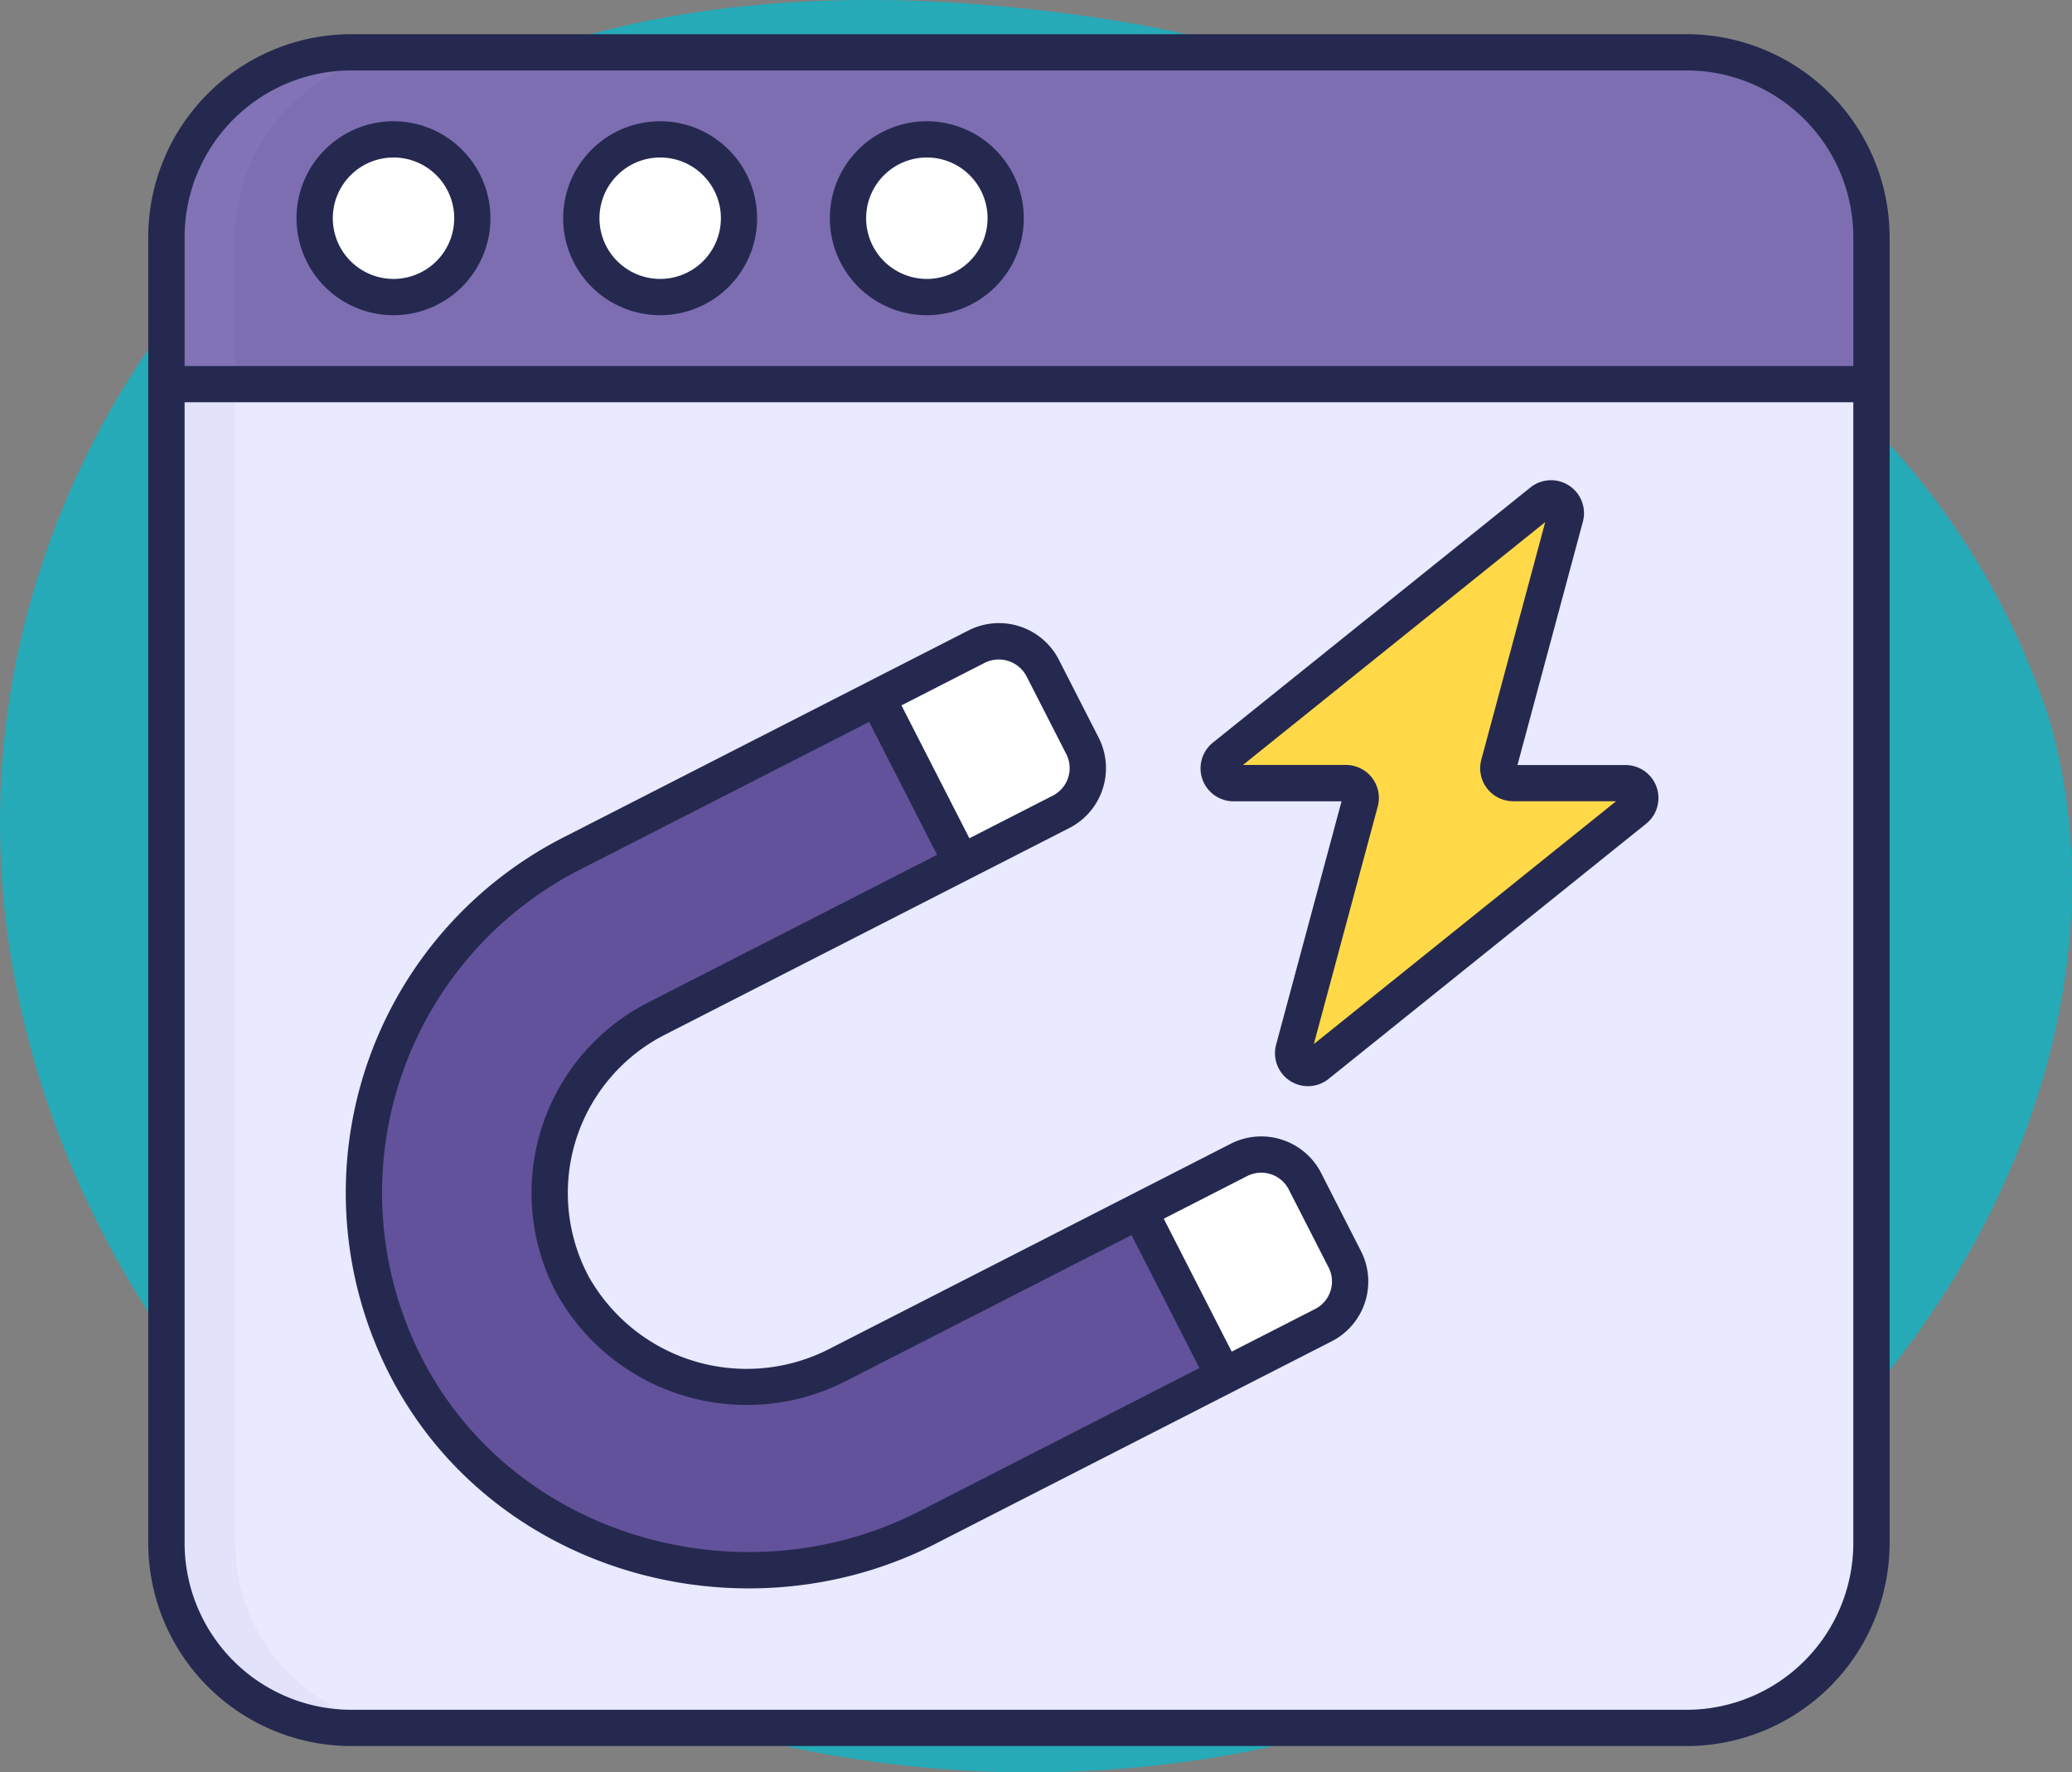 <svg xmlns="http://www.w3.org/2000/svg" width="78.501" height="67.148" viewBox="0 0 78.501 67.148">
  <rect x="0" y="0" width="78.501" height="67.148" fill="#808080" stroke="none"/>
  <g id="Grupo_1101897" data-name="Grupo 1101897" transform="translate(-244 -14774.614)">
    <g id="Grupo_1101706" data-name="Grupo 1101706" transform="translate(0 -259.871)">
      <path id="_12068" data-name="12068" d="M72.033,71.913c-8.038-1.11-16.53-.839-23.844,2.675C38.045,79.46,31.382,90.507,31.127,101.757s5.606,22.305,14.66,28.988,21,9.051,32.068,7.045c11.165-2.023,21.645-8.583,27.469-18.322,3.735-6.245,5.48-13.956,3.417-20.934a28.6,28.6,0,0,0-6.787-11.156A50.145,50.145,0,0,0,72.033,71.913Z" transform="translate(212.881 14963.152)" fill="#26aab7"/>
      <g id="_x30_3_Inbound_Marketing" transform="translate(243.416 15025.353)">
        <g id="Grupo_1101705" data-name="Grupo 1101705" transform="translate(6.204 10.427)">
          <path id="Trazado_879864" data-name="Trazado 879864" d="M76,22.632V72.11a7.005,7.005,0,0,1-7,7H18.41a7.005,7.005,0,0,1-7-7V22.632a7.005,7.005,0,0,1,7-7H69A7.005,7.005,0,0,1,76,22.632Z" transform="translate(-10.721 -14.943)" fill="#e9e9ff"/>
          <path id="Trazado_879865" data-name="Trazado 879865" d="M76,28.2V22.632a7.005,7.005,0,0,0-7-7H18.41a7.005,7.005,0,0,0-7,7V28.2H76Z" transform="translate(-10.721 -14.943)" fill="#7d6eb2"/>
          <path id="Trazado_879866" data-name="Trazado 879866" d="M21.04,79.091H18.429a7,7,0,0,1-7-7V22.611a7,7,0,0,1,7-7H21.04a7.009,7.009,0,0,0-7,7V72.089A7.005,7.005,0,0,0,21.04,79.091Z" transform="translate(-10.743 -14.924)" fill="#a3a3cc" opacity="0.1"/>
          <path id="Trazado_879867" data-name="Trazado 879867" d="M75.424,203.191a7.3,7.3,0,0,0,.508,5.8,7.551,7.551,0,0,0,10.092,2.988l15.148-7.741a1.857,1.857,0,0,1,2.5.809L105.179,208a1.857,1.857,0,0,1-.809,2.5l-15.015,7.673c-7.136,3.646-16.231.933-19.814-6.234a14.455,14.455,0,0,1,6.345-19.3l15.347-7.842a1.857,1.857,0,0,1,2.5.809l1.509,2.954a1.857,1.857,0,0,1-.809,2.5L79.085,198.89A7.273,7.273,0,0,0,75.424,203.191Z" transform="translate(-59.85 -161.587)" fill="#62529b"/>
          <path id="Trazado_879868" data-name="Trazado 879868" d="M219.062,184.787l-3.774,1.929,3.2,6.26,3.774-1.929a1.857,1.857,0,0,0,.809-2.5L221.56,185.6A1.857,1.857,0,0,0,219.062,184.787Z" transform="translate(-187.679 -161.586)" fill="#fff"/>
          <path id="Trazado_879869" data-name="Trazado 879869" d="M294.322,332.068,290.548,334l3.2,6.26,3.774-1.929a1.857,1.857,0,0,0,.809-2.5l-1.509-2.954A1.857,1.857,0,0,0,294.322,332.068Z" transform="translate(-253 -289.419)" fill="#fff"/>
          <circle id="Elipse_11971" data-name="Elipse 11971" cx="2.987" cy="2.987" r="2.987" transform="translate(6.302 3.986)" fill="#fff"/>
          <circle id="Elipse_11972" data-name="Elipse 11972" cx="2.987" cy="2.987" r="2.987" transform="translate(16.405 3.986)" fill="#fff"/>
          <circle id="Elipse_11973" data-name="Elipse 11973" cx="2.987" cy="2.987" r="2.987" transform="translate(26.508 3.986)" fill="#fff"/>
          <path id="Trazado_879870" data-name="Trazado 879870" d="M324.452,154.379h4.256a.562.562,0,0,1,.352,1l-12.028,9.666a.562.562,0,0,1-.895-.584l2.52-9.374a.562.562,0,0,0-.543-.708h-4.256a.562.562,0,0,1-.352-1l12.028-9.666a.562.562,0,0,1,.895.584l-2.52,9.374A.562.562,0,0,0,324.452,154.379Z" transform="translate(-272.744 -126.003)" fill="#ffd947"/>
          <g id="Grupo_1101704" data-name="Grupo 1101704">
            <path id="Trazado_879871" data-name="Trazado 879871" d="M13.893,75.283H64.486a7.7,7.7,0,0,0,7.689-7.689V18.116a7.7,7.7,0,0,0-7.689-7.689H13.893A7.7,7.7,0,0,0,6.2,18.116V67.594A7.7,7.7,0,0,0,13.893,75.283ZM7.578,18.116A6.322,6.322,0,0,1,13.893,11.8H64.486A6.322,6.322,0,0,1,70.8,18.116V23H7.578Zm0,6.256H70.8V67.594a6.322,6.322,0,0,1-6.315,6.315H13.893a6.322,6.322,0,0,1-6.315-6.315Z" transform="translate(-6.204 -10.427)" fill="#25294f"/>
            <path id="Trazado_879872" data-name="Trazado 879872" d="M85.185,214.272,100.2,206.6a2.542,2.542,0,0,0,1.107-3.423L99.8,200.223a2.548,2.548,0,0,0-3.423-1.108l-15.148,7.741a6.867,6.867,0,0,1-9.173-2.7,6.728,6.728,0,0,1,2.861-9.161l11.572-5.914,3.774-1.929a2.547,2.547,0,0,0,1.108-3.423l-1.509-2.954a2.548,2.548,0,0,0-3.423-1.107l-15.347,7.842a15.114,15.114,0,0,0-6.648,20.224c3.814,7.628,13.391,10.3,20.742,6.539ZM97,200.339a1.171,1.171,0,0,1,1.574.509l1.509,2.954a1.168,1.168,0,0,1-.509,1.573l-3.162,1.616-2.574-5.036Zm-9.938-19.448a1.188,1.188,0,0,1,1.574.509l1.509,2.953a1.171,1.171,0,0,1-.509,1.573l-3.162,1.616L83.9,182.507Zm-15.346,7.842,10.96-5.6,2.574,5.036-10.96,5.6A8.1,8.1,0,0,0,70.843,204.8a8.249,8.249,0,0,0,11.011,3.276l10.762-5.5,2.574,5.036L84.56,213.048c-6.7,3.424-15.431.985-18.887-5.93A13.742,13.742,0,0,1,71.716,188.733Z" transform="translate(-55.367 -157.078)" fill="#25294f"/>
            <path id="Trazado_879873" data-name="Trazado 879873" d="M52.4,35.407a3.674,3.674,0,1,0,3.673,3.674A3.678,3.678,0,0,0,52.4,35.407Zm0,5.973a2.3,2.3,0,1,1,2.3-2.3A2.3,2.3,0,0,1,52.4,41.38Z" transform="translate(-43.111 -32.108)" fill="#25294f"/>
            <path id="Trazado_879874" data-name="Trazado 879874" d="M128.912,35.407a3.674,3.674,0,1,0,3.673,3.674A3.678,3.678,0,0,0,128.912,35.407Zm0,5.973a2.3,2.3,0,1,1,2.3-2.3A2.3,2.3,0,0,1,128.912,41.38Z" transform="translate(-109.52 -32.108)" fill="#25294f"/>
            <path id="Trazado_879875" data-name="Trazado 879875" d="M205.417,35.407a3.674,3.674,0,1,0,3.673,3.674A3.678,3.678,0,0,0,205.417,35.407Zm0,5.973a2.3,2.3,0,1,1,2.3-2.3A2.3,2.3,0,0,1,205.417,41.38Z" transform="translate(-175.922 -32.108)" fill="#25294f"/>
            <path id="Trazado_879876" data-name="Trazado 879876" d="M309.334,150.523h4.092l-2.478,9.216a1.249,1.249,0,0,0,1.989,1.3l12.028-9.666a1.249,1.249,0,0,0-.782-2.223H320.09l2.478-9.216a1.249,1.249,0,0,0-1.988-1.3L308.551,148.3A1.249,1.249,0,0,0,309.334,150.523Zm11.808-10.577-2.421,9a1.249,1.249,0,0,0,1.207,1.574h3.9l-11.452,9.2,2.421-9a1.249,1.249,0,0,0-1.206-1.574h-3.9Z" transform="translate(-268.219 -121.46)" fill="#25294f"/>
          </g>
        </g>
      </g>
    </g>
  </g>
</svg>
